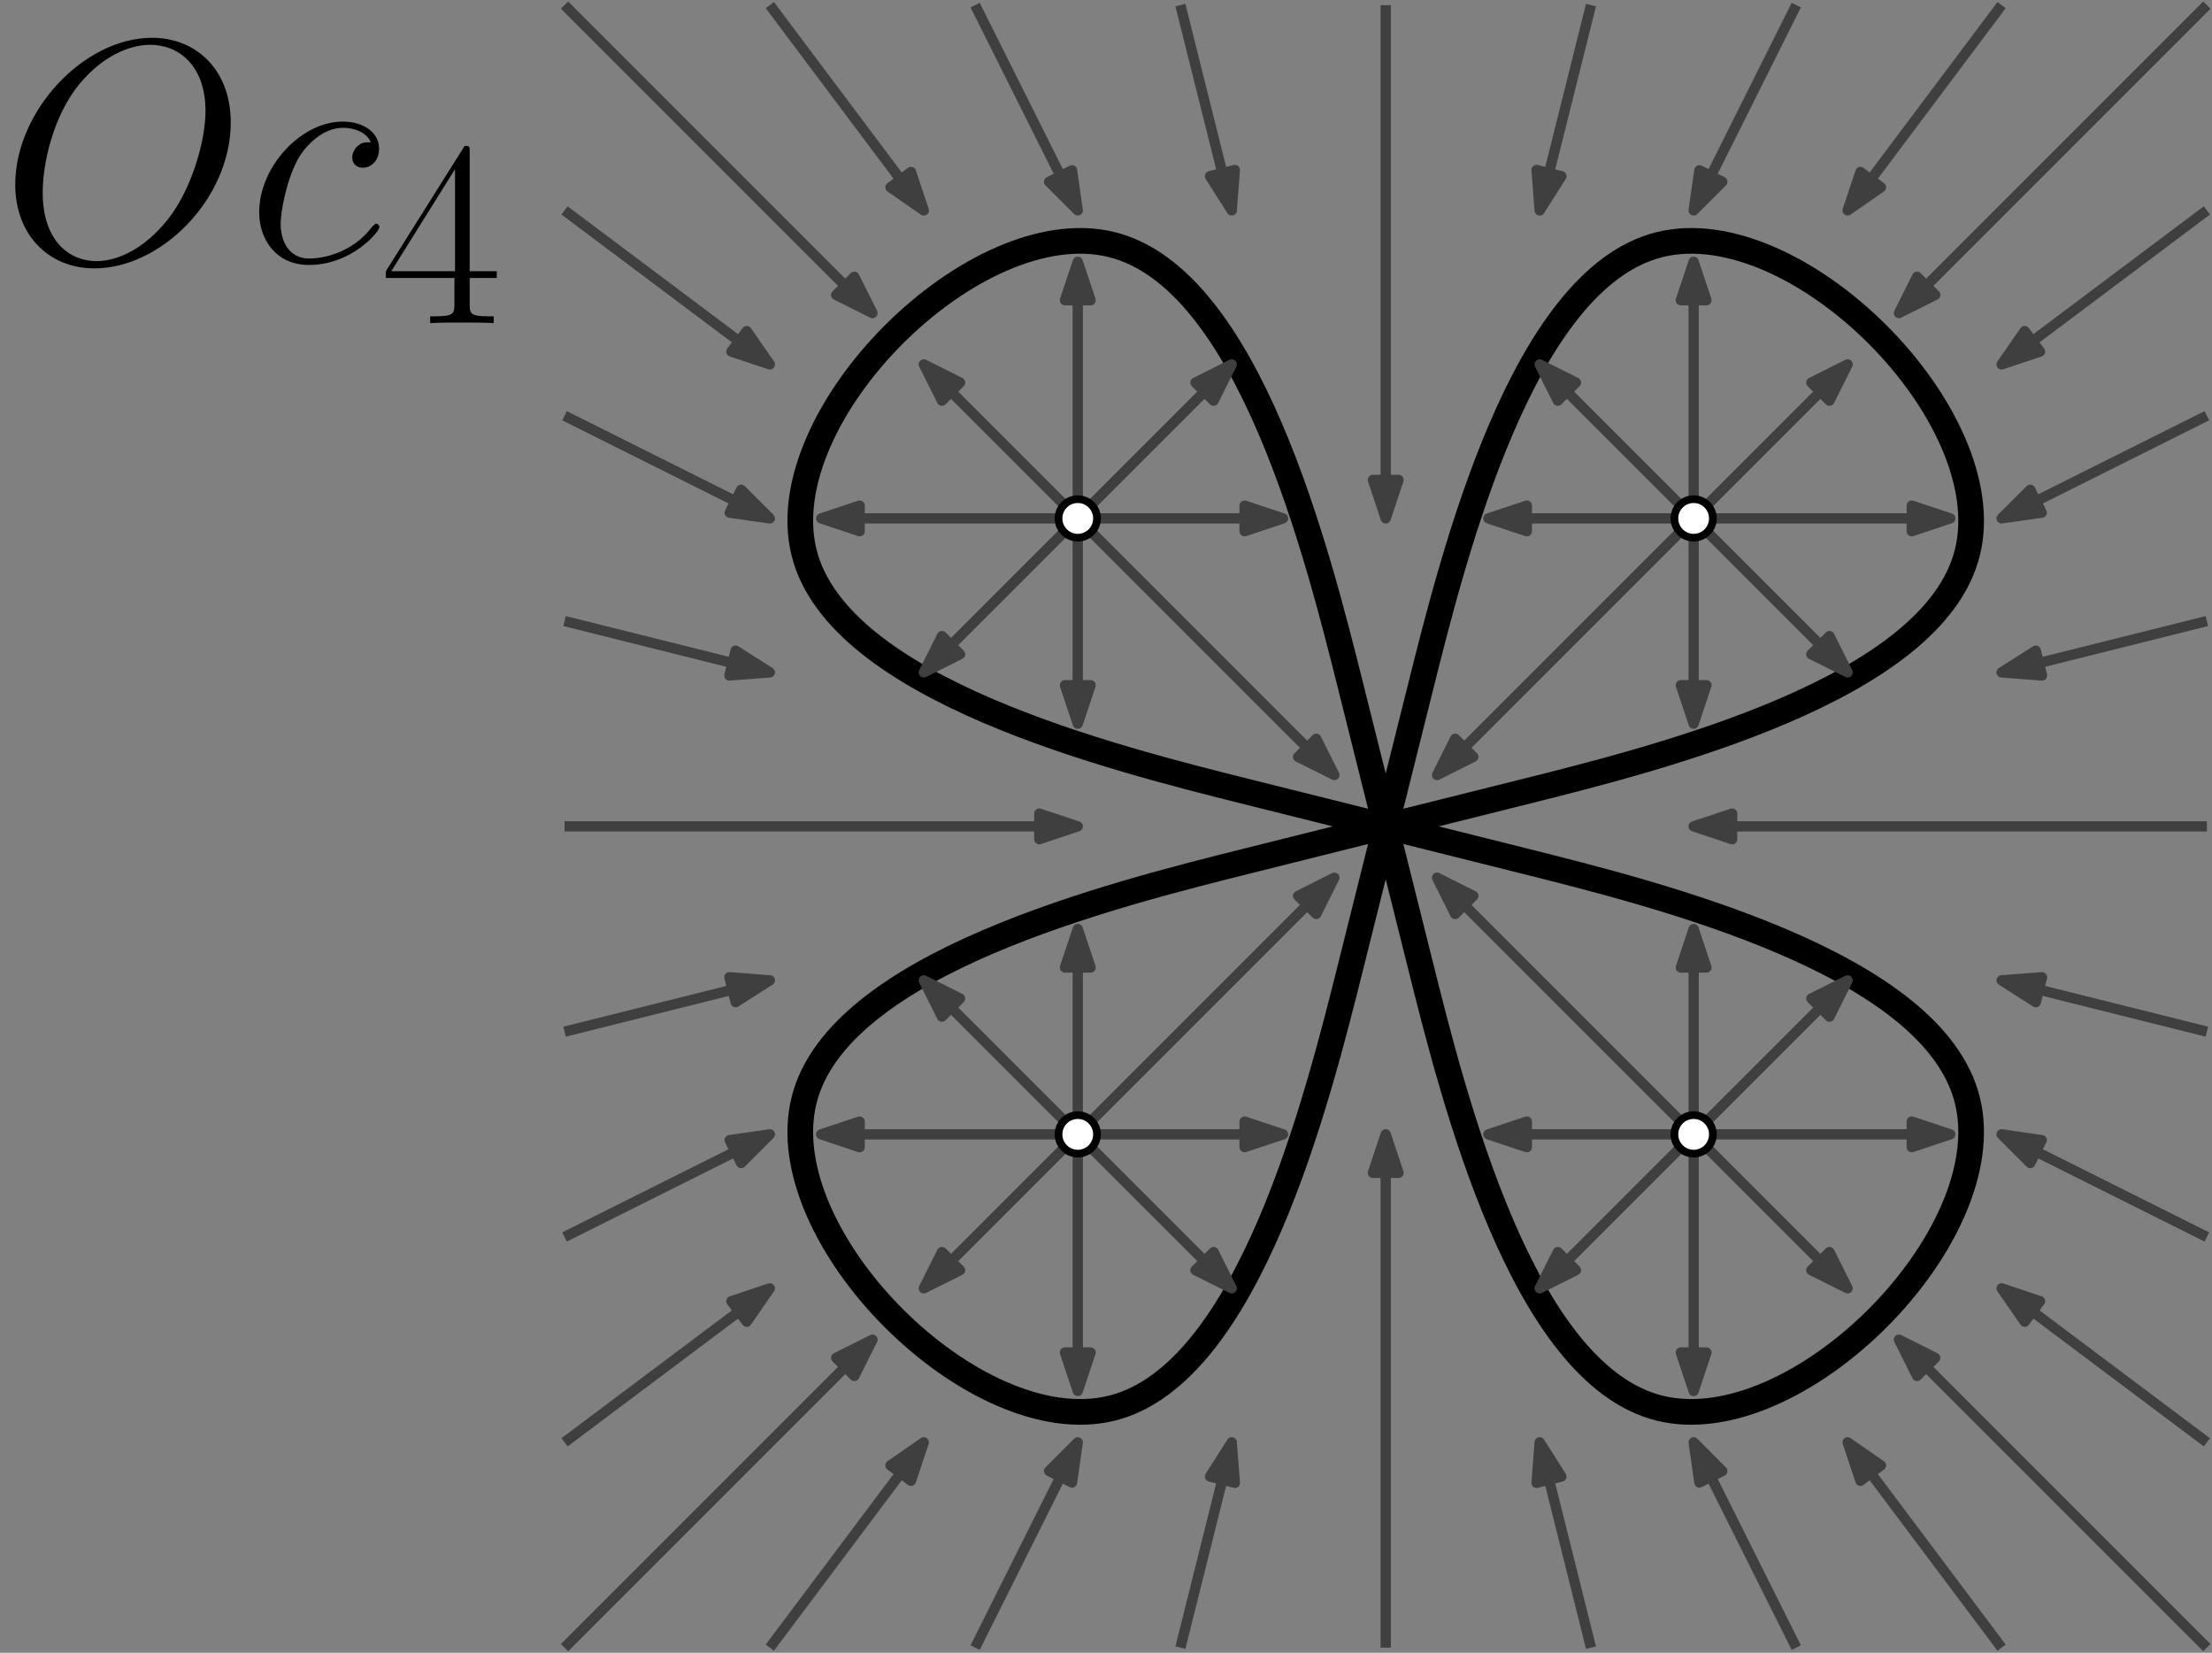 <?xml version="1.0" encoding="UTF-8"?>
<svg xmlns="http://www.w3.org/2000/svg" xmlns:xlink="http://www.w3.org/1999/xlink" width="172.4pt" height="128.8pt" viewBox="0 0 172.4 128.8" version="1.1">
<rect x="0" y="0" width="172.4" height="128.8" fill="#808080" stroke="none"/>
<defs>
<g>
<symbol overflow="visible" id="glyph0-0">
<path style="stroke:none;" d=""/>
</symbol>
<symbol overflow="visible" id="glyph0-1">
<path style="stroke:none;" d="M 17.984 -10.859 C 17.984 -14.938 15.312 -17.453 11.844 -17.453 C 6.547 -17.453 1.188 -11.75 1.188 -6.016 C 1.188 -2.125 3.766 0.516 7.359 0.516 C 12.562 0.516 17.984 -4.906 17.984 -10.859 Z M 7.516 -0.047 C 5.484 -0.047 3.328 -1.531 3.328 -5.406 C 3.328 -7.656 4.141 -11.344 6.172 -13.828 C 7.984 -16.016 10.062 -16.906 11.719 -16.906 C 13.906 -16.906 16.016 -15.312 16.016 -11.75 C 16.016 -9.547 15.062 -6.094 13.406 -3.734 C 11.594 -1.219 9.344 -0.047 7.516 -0.047 Z M 7.516 -0.047 "/>
</symbol>
<symbol overflow="visible" id="glyph0-2">
<path style="stroke:none;" d="M 9.688 -9.312 C 9.219 -9.312 9 -9.312 8.656 -9.016 C 8.5 -8.891 8.234 -8.531 8.234 -8.125 C 8.234 -7.625 8.594 -7.328 9.062 -7.328 C 9.672 -7.328 10.328 -7.828 10.328 -8.828 C 10.328 -10.016 9.188 -10.922 7.484 -10.922 C 4.234 -10.922 0.984 -7.391 0.984 -3.859 C 0.984 -1.703 2.328 0.25 4.859 0.25 C 8.234 0.25 10.359 -2.375 10.359 -2.703 C 10.359 -2.844 10.203 -2.969 10.109 -2.969 C 10.031 -2.969 10.016 -2.953 9.781 -2.719 C 8.203 -0.625 5.844 -0.25 4.906 -0.25 C 3.203 -0.25 2.656 -1.734 2.656 -2.969 C 2.656 -3.844 3.078 -6.25 3.969 -7.938 C 4.609 -9.094 5.953 -10.438 7.516 -10.438 C 7.828 -10.438 9.188 -10.391 9.688 -9.312 Z M 9.688 -9.312 "/>
</symbol>
<symbol overflow="visible" id="glyph1-0">
<path style="stroke:none;" d=""/>
</symbol>
<symbol overflow="visible" id="glyph1-1">
<path style="stroke:none;" d="M 6.938 -13.359 C 6.938 -13.797 6.922 -13.812 6.547 -13.812 L 0.406 -4.047 L 0.406 -3.516 L 5.75 -3.516 L 5.75 -1.484 C 5.75 -0.75 5.703 -0.531 4.25 -0.531 L 3.859 -0.531 L 3.859 0 C 4.531 -0.047 5.641 -0.047 6.344 -0.047 C 7.047 -0.047 8.156 -0.047 8.812 0 L 8.812 -0.531 L 8.422 -0.531 C 6.984 -0.531 6.938 -0.75 6.938 -1.484 L 6.938 -3.516 L 9.047 -3.516 L 9.047 -4.047 L 6.938 -4.047 Z M 5.797 -12 L 5.797 -4.047 L 0.828 -4.047 Z M 5.797 -12 "/>
</symbol>
</g>
<clipPath id="clip1">
  <path d="M 131 64 L 172.398 64 L 172.398 65 L 131 65 Z M 131 64 "/>
</clipPath>
<clipPath id="clip2">
  <path d="M 107 88 L 109 88 L 109 128.801 L 107 128.801 Z M 107 88 "/>
</clipPath>
<clipPath id="clip3">
  <path d="M 147 0 L 172.398 0 L 172.398 25 L 147 25 Z M 147 0 "/>
</clipPath>
<clipPath id="clip4">
  <path d="M 147 104 L 172.398 104 L 172.398 128.801 L 147 128.801 Z M 147 104 "/>
</clipPath>
<clipPath id="clip5">
  <path d="M 43 104 L 69 104 L 69 128.801 L 43 128.801 Z M 43 104 "/>
</clipPath>
<clipPath id="clip6">
  <path d="M 155 32 L 172.398 32 L 172.398 41 L 155 41 Z M 155 32 "/>
</clipPath>
<clipPath id="clip7">
  <path d="M 155 88 L 172.398 88 L 172.398 97 L 155 97 Z M 155 88 "/>
</clipPath>
<clipPath id="clip8">
  <path d="M 131 112 L 141 112 L 141 128.801 L 131 128.801 Z M 131 112 "/>
</clipPath>
<clipPath id="clip9">
  <path d="M 75 112 L 85 112 L 85 128.801 L 75 128.801 Z M 75 112 "/>
</clipPath>
<clipPath id="clip10">
  <path d="M 155 16 L 172.398 16 L 172.398 29 L 155 29 Z M 155 16 "/>
</clipPath>
<clipPath id="clip11">
  <path d="M 155 48 L 172.398 48 L 172.398 53 L 155 53 Z M 155 48 "/>
</clipPath>
<clipPath id="clip12">
  <path d="M 155 76 L 172.398 76 L 172.398 81 L 155 81 Z M 155 76 "/>
</clipPath>
<clipPath id="clip13">
  <path d="M 155 100 L 172.398 100 L 172.398 113 L 155 113 Z M 155 100 "/>
</clipPath>
<clipPath id="clip14">
  <path d="M 143 112 L 157 112 L 157 128.801 L 143 128.801 Z M 143 112 "/>
</clipPath>
<clipPath id="clip15">
  <path d="M 119 112 L 125 112 L 125 128.801 L 119 128.801 Z M 119 112 "/>
</clipPath>
<clipPath id="clip16">
  <path d="M 91 112 L 97 112 L 97 128.801 L 91 128.801 Z M 91 112 "/>
</clipPath>
<clipPath id="clip17">
  <path d="M 59 112 L 73 112 L 73 128.801 L 59 128.801 Z M 59 112 "/>
</clipPath>
</defs>
<g id="surface1">
<path style="fill:none;stroke-width:2;stroke-linecap:butt;stroke-linejoin:round;stroke:rgb(0%,0%,0%);stroke-opacity:1;stroke-miterlimit:10;" d="M 256 448.002 C 256 448.002 256 448.002 258.668 458.666 C 261.332 469.334 266.668 490.666 277.332 493.334 C 288 496.002 304 480.002 301.332 469.334 C 298.668 458.666 277.332 453.334 266.668 450.666 C 256 448.002 256 448.002 256 448.002 " transform="matrix(1,0,0,-1,-148,512.4)"/>
<path style="fill:none;stroke-width:2;stroke-linecap:butt;stroke-linejoin:round;stroke:rgb(0%,0%,0%);stroke-opacity:1;stroke-miterlimit:10;" d="M 256 448.002 C 256 448.002 256 448.002 266.668 445.334 C 277.332 442.666 298.668 437.334 301.332 426.666 C 304 416.002 288 400.002 277.332 402.666 C 266.668 405.334 261.332 426.666 258.668 437.334 C 256 448.002 256 448.002 256 448.002 " transform="matrix(1,0,0,-1,-148,512.4)"/>
<path style="fill:none;stroke-width:2;stroke-linecap:butt;stroke-linejoin:round;stroke:rgb(0%,0%,0%);stroke-opacity:1;stroke-miterlimit:10;" d="M 256 448.002 C 256 448.002 256 448.002 253.332 437.334 C 250.668 426.666 245.332 405.334 234.668 402.666 C 224 400.002 208 416.002 210.668 426.666 C 213.332 437.334 234.668 442.666 245.332 445.334 C 256 448.002 256 448.002 256 448.002 " transform="matrix(1,0,0,-1,-148,512.4)"/>
<path style="fill:none;stroke-width:2;stroke-linecap:butt;stroke-linejoin:round;stroke:rgb(0%,0%,0%);stroke-opacity:1;stroke-miterlimit:10;" d="M 256 448.002 C 256 448.002 256 448.002 245.332 450.666 C 234.668 453.334 213.332 458.666 210.668 469.334 C 208 480.002 224 496.002 234.668 493.334 C 245.332 490.666 250.668 469.334 253.332 458.666 C 256 448.002 256 448.002 256 448.002 " transform="matrix(1,0,0,-1,-148,512.4)"/>
<path style="fill:none;stroke-width:0.8;stroke-linecap:butt;stroke-linejoin:round;stroke:rgb(24.699%,24.699%,24.699%);stroke-opacity:1;stroke-miterlimit:10;" d="M 256 512.002 L 256 472.002 " transform="matrix(1,0,0,-1,-148,512.4)"/>
<path style="fill-rule:evenodd;fill:rgb(24.699%,24.699%,24.699%);fill-opacity:1;stroke-width:0.8;stroke-linecap:butt;stroke-linejoin:round;stroke:rgb(24.699%,24.699%,24.699%);stroke-opacity:1;stroke-miterlimit:10;" d="M 256 472.002 L 257 475.002 L 255 475.002 Z M 256 472.002 " transform="matrix(1,0,0,-1,-148,512.4)"/>
<g clip-path="url(#clip1)" clip-rule="nonzero">
<path style="fill:none;stroke-width:0.8;stroke-linecap:butt;stroke-linejoin:round;stroke:rgb(24.699%,24.699%,24.699%);stroke-opacity:1;stroke-miterlimit:10;" d="M 320 448.002 L 280 448.002 " transform="matrix(1,0,0,-1,-148,512.4)"/>
</g>
<path style="fill-rule:evenodd;fill:rgb(24.699%,24.699%,24.699%);fill-opacity:1;stroke-width:0.8;stroke-linecap:butt;stroke-linejoin:round;stroke:rgb(24.699%,24.699%,24.699%);stroke-opacity:1;stroke-miterlimit:10;" d="M 280 448.002 L 283 447.002 L 283 448.998 Z M 280 448.002 " transform="matrix(1,0,0,-1,-148,512.4)"/>
<g clip-path="url(#clip2)" clip-rule="nonzero">
<path style="fill:none;stroke-width:0.8;stroke-linecap:butt;stroke-linejoin:round;stroke:rgb(24.699%,24.699%,24.699%);stroke-opacity:1;stroke-miterlimit:10;" d="M 256 384.002 L 256 424.002 " transform="matrix(1,0,0,-1,-148,512.4)"/>
</g>
<path style="fill-rule:evenodd;fill:rgb(24.699%,24.699%,24.699%);fill-opacity:1;stroke-width:0.8;stroke-linecap:butt;stroke-linejoin:round;stroke:rgb(24.699%,24.699%,24.699%);stroke-opacity:1;stroke-miterlimit:10;" d="M 256 424.002 L 255 421.002 L 257 421.002 Z M 256 424.002 " transform="matrix(1,0,0,-1,-148,512.4)"/>
<path style="fill:none;stroke-width:0.8;stroke-linecap:butt;stroke-linejoin:round;stroke:rgb(24.699%,24.699%,24.699%);stroke-opacity:1;stroke-miterlimit:10;" d="M 192 448.002 L 232 448.002 " transform="matrix(1,0,0,-1,-148,512.4)"/>
<path style="fill-rule:evenodd;fill:rgb(24.699%,24.699%,24.699%);fill-opacity:1;stroke-width:0.8;stroke-linecap:butt;stroke-linejoin:round;stroke:rgb(24.699%,24.699%,24.699%);stroke-opacity:1;stroke-miterlimit:10;" d="M 232 448.002 L 229 448.998 L 229 447.002 Z M 232 448.002 " transform="matrix(1,0,0,-1,-148,512.4)"/>
<path style="fill:none;stroke-width:0.8;stroke-linecap:butt;stroke-linejoin:round;stroke:rgb(24.699%,24.699%,24.699%);stroke-opacity:1;stroke-miterlimit:10;" d="M 192 512.002 L 216 488.002 " transform="matrix(1,0,0,-1,-148,512.4)"/>
<path style="fill-rule:evenodd;fill:rgb(24.699%,24.699%,24.699%);fill-opacity:1;stroke-width:0.8;stroke-linecap:butt;stroke-linejoin:round;stroke:rgb(24.699%,24.699%,24.699%);stroke-opacity:1;stroke-miterlimit:10;" d="M 216 488.002 L 214.586 490.83 L 213.172 489.416 Z M 216 488.002 " transform="matrix(1,0,0,-1,-148,512.4)"/>
<g clip-path="url(#clip3)" clip-rule="nonzero">
<path style="fill:none;stroke-width:0.8;stroke-linecap:butt;stroke-linejoin:round;stroke:rgb(24.699%,24.699%,24.699%);stroke-opacity:1;stroke-miterlimit:10;" d="M 320 512.002 L 296 488.002 " transform="matrix(1,0,0,-1,-148,512.4)"/>
</g>
<path style="fill-rule:evenodd;fill:rgb(24.699%,24.699%,24.699%);fill-opacity:1;stroke-width:0.8;stroke-linecap:butt;stroke-linejoin:round;stroke:rgb(24.699%,24.699%,24.699%);stroke-opacity:1;stroke-miterlimit:10;" d="M 296 488.002 L 298.828 489.416 L 297.414 490.83 Z M 296 488.002 " transform="matrix(1,0,0,-1,-148,512.4)"/>
<g clip-path="url(#clip4)" clip-rule="nonzero">
<path style="fill:none;stroke-width:0.8;stroke-linecap:butt;stroke-linejoin:round;stroke:rgb(24.699%,24.699%,24.699%);stroke-opacity:1;stroke-miterlimit:10;" d="M 320 384.002 L 296 408.002 " transform="matrix(1,0,0,-1,-148,512.4)"/>
</g>
<path style="fill-rule:evenodd;fill:rgb(24.699%,24.699%,24.699%);fill-opacity:1;stroke-width:0.8;stroke-linecap:butt;stroke-linejoin:round;stroke:rgb(24.699%,24.699%,24.699%);stroke-opacity:1;stroke-miterlimit:10;" d="M 296 408.002 L 297.414 405.173 L 298.828 406.584 Z M 296 408.002 " transform="matrix(1,0,0,-1,-148,512.4)"/>
<g clip-path="url(#clip5)" clip-rule="nonzero">
<path style="fill:none;stroke-width:0.8;stroke-linecap:butt;stroke-linejoin:round;stroke:rgb(24.699%,24.699%,24.699%);stroke-opacity:1;stroke-miterlimit:10;" d="M 192 384.002 L 216 408.002 " transform="matrix(1,0,0,-1,-148,512.4)"/>
</g>
<path style="fill-rule:evenodd;fill:rgb(24.699%,24.699%,24.699%);fill-opacity:1;stroke-width:0.8;stroke-linecap:butt;stroke-linejoin:round;stroke:rgb(24.699%,24.699%,24.699%);stroke-opacity:1;stroke-miterlimit:10;" d="M 216 408.002 L 213.172 406.584 L 214.586 405.173 Z M 216 408.002 " transform="matrix(1,0,0,-1,-148,512.4)"/>
<path style="fill:none;stroke-width:0.8;stroke-linecap:butt;stroke-linejoin:round;stroke:rgb(24.699%,24.699%,24.699%);stroke-opacity:1;stroke-miterlimit:10;" d="M 224 512.002 L 232 496.002 " transform="matrix(1,0,0,-1,-148,512.4)"/>
<path style="fill-rule:evenodd;fill:rgb(24.699%,24.699%,24.699%);fill-opacity:1;stroke-width:0.8;stroke-linecap:butt;stroke-linejoin:round;stroke:rgb(24.699%,24.699%,24.699%);stroke-opacity:1;stroke-miterlimit:10;" d="M 232 496.002 L 231.551 499.13 L 229.766 498.236 Z M 232 496.002 " transform="matrix(1,0,0,-1,-148,512.4)"/>
<path style="fill:none;stroke-width:0.8;stroke-linecap:butt;stroke-linejoin:round;stroke:rgb(24.699%,24.699%,24.699%);stroke-opacity:1;stroke-miterlimit:10;" d="M 288 512.002 L 280 496.002 " transform="matrix(1,0,0,-1,-148,512.4)"/>
<path style="fill-rule:evenodd;fill:rgb(24.699%,24.699%,24.699%);fill-opacity:1;stroke-width:0.8;stroke-linecap:butt;stroke-linejoin:round;stroke:rgb(24.699%,24.699%,24.699%);stroke-opacity:1;stroke-miterlimit:10;" d="M 280 496.002 L 282.234 498.236 L 280.449 499.13 Z M 280 496.002 " transform="matrix(1,0,0,-1,-148,512.4)"/>
<g clip-path="url(#clip6)" clip-rule="nonzero">
<path style="fill:none;stroke-width:0.8;stroke-linecap:butt;stroke-linejoin:round;stroke:rgb(24.699%,24.699%,24.699%);stroke-opacity:1;stroke-miterlimit:10;" d="M 320 480.002 L 304 472.002 " transform="matrix(1,0,0,-1,-148,512.4)"/>
</g>
<path style="fill-rule:evenodd;fill:rgb(24.699%,24.699%,24.699%);fill-opacity:1;stroke-width:0.8;stroke-linecap:butt;stroke-linejoin:round;stroke:rgb(24.699%,24.699%,24.699%);stroke-opacity:1;stroke-miterlimit:10;" d="M 304 472.002 L 307.129 472.447 L 306.238 474.236 Z M 304 472.002 " transform="matrix(1,0,0,-1,-148,512.4)"/>
<g clip-path="url(#clip7)" clip-rule="nonzero">
<path style="fill:none;stroke-width:0.8;stroke-linecap:butt;stroke-linejoin:round;stroke:rgb(24.699%,24.699%,24.699%);stroke-opacity:1;stroke-miterlimit:10;" d="M 320 416.002 L 304 424.002 " transform="matrix(1,0,0,-1,-148,512.4)"/>
</g>
<path style="fill-rule:evenodd;fill:rgb(24.699%,24.699%,24.699%);fill-opacity:1;stroke-width:0.8;stroke-linecap:butt;stroke-linejoin:round;stroke:rgb(24.699%,24.699%,24.699%);stroke-opacity:1;stroke-miterlimit:10;" d="M 304 424.002 L 306.238 421.763 L 307.129 423.552 Z M 304 424.002 " transform="matrix(1,0,0,-1,-148,512.4)"/>
<g clip-path="url(#clip8)" clip-rule="nonzero">
<path style="fill:none;stroke-width:0.8;stroke-linecap:butt;stroke-linejoin:round;stroke:rgb(24.699%,24.699%,24.699%);stroke-opacity:1;stroke-miterlimit:10;" d="M 288 384.002 L 280 400.002 " transform="matrix(1,0,0,-1,-148,512.4)"/>
</g>
<path style="fill-rule:evenodd;fill:rgb(24.699%,24.699%,24.699%);fill-opacity:1;stroke-width:0.8;stroke-linecap:butt;stroke-linejoin:round;stroke:rgb(24.699%,24.699%,24.699%);stroke-opacity:1;stroke-miterlimit:10;" d="M 280 400.002 L 280.449 396.869 L 282.234 397.763 Z M 280 400.002 " transform="matrix(1,0,0,-1,-148,512.4)"/>
<g clip-path="url(#clip9)" clip-rule="nonzero">
<path style="fill:none;stroke-width:0.8;stroke-linecap:butt;stroke-linejoin:round;stroke:rgb(24.699%,24.699%,24.699%);stroke-opacity:1;stroke-miterlimit:10;" d="M 224 384.002 L 232 400.002 " transform="matrix(1,0,0,-1,-148,512.4)"/>
</g>
<path style="fill-rule:evenodd;fill:rgb(24.699%,24.699%,24.699%);fill-opacity:1;stroke-width:0.8;stroke-linecap:butt;stroke-linejoin:round;stroke:rgb(24.699%,24.699%,24.699%);stroke-opacity:1;stroke-miterlimit:10;" d="M 232 400.002 L 229.766 397.763 L 231.551 396.869 Z M 232 400.002 " transform="matrix(1,0,0,-1,-148,512.4)"/>
<path style="fill:none;stroke-width:0.8;stroke-linecap:butt;stroke-linejoin:round;stroke:rgb(24.699%,24.699%,24.699%);stroke-opacity:1;stroke-miterlimit:10;" d="M 192 416.002 L 208 424.002 " transform="matrix(1,0,0,-1,-148,512.4)"/>
<path style="fill-rule:evenodd;fill:rgb(24.699%,24.699%,24.699%);fill-opacity:1;stroke-width:0.8;stroke-linecap:butt;stroke-linejoin:round;stroke:rgb(24.699%,24.699%,24.699%);stroke-opacity:1;stroke-miterlimit:10;" d="M 208 424.002 L 204.871 423.552 L 205.762 421.763 Z M 208 424.002 " transform="matrix(1,0,0,-1,-148,512.4)"/>
<path style="fill:none;stroke-width:0.8;stroke-linecap:butt;stroke-linejoin:round;stroke:rgb(24.699%,24.699%,24.699%);stroke-opacity:1;stroke-miterlimit:10;" d="M 192 480.002 L 208 472.002 " transform="matrix(1,0,0,-1,-148,512.4)"/>
<path style="fill-rule:evenodd;fill:rgb(24.699%,24.699%,24.699%);fill-opacity:1;stroke-width:0.8;stroke-linecap:butt;stroke-linejoin:round;stroke:rgb(24.699%,24.699%,24.699%);stroke-opacity:1;stroke-miterlimit:10;" d="M 208 472.002 L 205.762 474.236 L 204.871 472.447 Z M 208 472.002 " transform="matrix(1,0,0,-1,-148,512.4)"/>
<path style="fill:none;stroke-width:0.8;stroke-linecap:butt;stroke-linejoin:round;stroke:rgb(24.699%,24.699%,24.699%);stroke-opacity:1;stroke-miterlimit:10;" d="M 192 464.002 L 208 460.002 " transform="matrix(1,0,0,-1,-148,512.4)"/>
<path style="fill-rule:evenodd;fill:rgb(24.699%,24.699%,24.699%);fill-opacity:1;stroke-width:0.8;stroke-linecap:butt;stroke-linejoin:round;stroke:rgb(24.699%,24.699%,24.699%);stroke-opacity:1;stroke-miterlimit:10;" d="M 208 460.002 L 205.332 461.697 L 204.848 459.759 Z M 208 460.002 " transform="matrix(1,0,0,-1,-148,512.4)"/>
<path style="fill:none;stroke-width:0.8;stroke-linecap:butt;stroke-linejoin:round;stroke:rgb(24.699%,24.699%,24.699%);stroke-opacity:1;stroke-miterlimit:10;" d="M 192 496.002 L 208 484.002 " transform="matrix(1,0,0,-1,-148,512.4)"/>
<path style="fill-rule:evenodd;fill:rgb(24.699%,24.699%,24.699%);fill-opacity:1;stroke-width:0.8;stroke-linecap:butt;stroke-linejoin:round;stroke:rgb(24.699%,24.699%,24.699%);stroke-opacity:1;stroke-miterlimit:10;" d="M 208 484.002 L 206.199 486.599 L 205 485.002 Z M 208 484.002 " transform="matrix(1,0,0,-1,-148,512.4)"/>
<path style="fill:none;stroke-width:0.8;stroke-linecap:butt;stroke-linejoin:round;stroke:rgb(24.699%,24.699%,24.699%);stroke-opacity:1;stroke-miterlimit:10;" d="M 208 512.002 L 220 496.002 " transform="matrix(1,0,0,-1,-148,512.4)"/>
<path style="fill-rule:evenodd;fill:rgb(24.699%,24.699%,24.699%);fill-opacity:1;stroke-width:0.8;stroke-linecap:butt;stroke-linejoin:round;stroke:rgb(24.699%,24.699%,24.699%);stroke-opacity:1;stroke-miterlimit:10;" d="M 220 496.002 L 219 498.998 L 217.402 497.802 Z M 220 496.002 " transform="matrix(1,0,0,-1,-148,512.4)"/>
<path style="fill:none;stroke-width:0.8;stroke-linecap:butt;stroke-linejoin:round;stroke:rgb(24.699%,24.699%,24.699%);stroke-opacity:1;stroke-miterlimit:10;" d="M 240 512.002 L 244 496.002 " transform="matrix(1,0,0,-1,-148,512.4)"/>
<path style="fill-rule:evenodd;fill:rgb(24.699%,24.699%,24.699%);fill-opacity:1;stroke-width:0.8;stroke-linecap:butt;stroke-linejoin:round;stroke:rgb(24.699%,24.699%,24.699%);stroke-opacity:1;stroke-miterlimit:10;" d="M 244 496.002 L 244.242 499.154 L 242.305 498.67 Z M 244 496.002 " transform="matrix(1,0,0,-1,-148,512.4)"/>
<path style="fill:none;stroke-width:0.8;stroke-linecap:butt;stroke-linejoin:round;stroke:rgb(24.699%,24.699%,24.699%);stroke-opacity:1;stroke-miterlimit:10;" d="M 272 512.002 L 268 496.002 " transform="matrix(1,0,0,-1,-148,512.4)"/>
<path style="fill-rule:evenodd;fill:rgb(24.699%,24.699%,24.699%);fill-opacity:1;stroke-width:0.8;stroke-linecap:butt;stroke-linejoin:round;stroke:rgb(24.699%,24.699%,24.699%);stroke-opacity:1;stroke-miterlimit:10;" d="M 268 496.002 L 269.695 498.67 L 267.758 499.154 Z M 268 496.002 " transform="matrix(1,0,0,-1,-148,512.4)"/>
<path style="fill:none;stroke-width:0.8;stroke-linecap:butt;stroke-linejoin:round;stroke:rgb(24.699%,24.699%,24.699%);stroke-opacity:1;stroke-miterlimit:10;" d="M 304 512.002 L 292 496.002 " transform="matrix(1,0,0,-1,-148,512.4)"/>
<path style="fill-rule:evenodd;fill:rgb(24.699%,24.699%,24.699%);fill-opacity:1;stroke-width:0.8;stroke-linecap:butt;stroke-linejoin:round;stroke:rgb(24.699%,24.699%,24.699%);stroke-opacity:1;stroke-miterlimit:10;" d="M 292 496.002 L 294.598 497.802 L 293 498.998 Z M 292 496.002 " transform="matrix(1,0,0,-1,-148,512.4)"/>
<g clip-path="url(#clip10)" clip-rule="nonzero">
<path style="fill:none;stroke-width:0.8;stroke-linecap:butt;stroke-linejoin:round;stroke:rgb(24.699%,24.699%,24.699%);stroke-opacity:1;stroke-miterlimit:10;" d="M 320 496.002 L 304 484.002 " transform="matrix(1,0,0,-1,-148,512.4)"/>
</g>
<path style="fill-rule:evenodd;fill:rgb(24.699%,24.699%,24.699%);fill-opacity:1;stroke-width:0.8;stroke-linecap:butt;stroke-linejoin:round;stroke:rgb(24.699%,24.699%,24.699%);stroke-opacity:1;stroke-miterlimit:10;" d="M 304 484.002 L 307 485.002 L 305.801 486.599 Z M 304 484.002 " transform="matrix(1,0,0,-1,-148,512.4)"/>
<g clip-path="url(#clip11)" clip-rule="nonzero">
<path style="fill:none;stroke-width:0.8;stroke-linecap:butt;stroke-linejoin:round;stroke:rgb(24.699%,24.699%,24.699%);stroke-opacity:1;stroke-miterlimit:10;" d="M 320 464.002 L 304 460.002 " transform="matrix(1,0,0,-1,-148,512.4)"/>
</g>
<path style="fill-rule:evenodd;fill:rgb(24.699%,24.699%,24.699%);fill-opacity:1;stroke-width:0.8;stroke-linecap:butt;stroke-linejoin:round;stroke:rgb(24.699%,24.699%,24.699%);stroke-opacity:1;stroke-miterlimit:10;" d="M 304 460.002 L 307.152 459.759 L 306.668 461.697 Z M 304 460.002 " transform="matrix(1,0,0,-1,-148,512.4)"/>
<g clip-path="url(#clip12)" clip-rule="nonzero">
<path style="fill:none;stroke-width:0.8;stroke-linecap:butt;stroke-linejoin:round;stroke:rgb(24.699%,24.699%,24.699%);stroke-opacity:1;stroke-miterlimit:10;" d="M 320 432.002 L 304 436.002 " transform="matrix(1,0,0,-1,-148,512.4)"/>
</g>
<path style="fill-rule:evenodd;fill:rgb(24.699%,24.699%,24.699%);fill-opacity:1;stroke-width:0.8;stroke-linecap:butt;stroke-linejoin:round;stroke:rgb(24.699%,24.699%,24.699%);stroke-opacity:1;stroke-miterlimit:10;" d="M 304 436.002 L 306.668 434.302 L 307.152 436.244 Z M 304 436.002 " transform="matrix(1,0,0,-1,-148,512.4)"/>
<g clip-path="url(#clip13)" clip-rule="nonzero">
<path style="fill:none;stroke-width:0.8;stroke-linecap:butt;stroke-linejoin:round;stroke:rgb(24.699%,24.699%,24.699%);stroke-opacity:1;stroke-miterlimit:10;" d="M 320 400.002 L 304 412.002 " transform="matrix(1,0,0,-1,-148,512.4)"/>
</g>
<path style="fill-rule:evenodd;fill:rgb(24.699%,24.699%,24.699%);fill-opacity:1;stroke-width:0.8;stroke-linecap:butt;stroke-linejoin:round;stroke:rgb(24.699%,24.699%,24.699%);stroke-opacity:1;stroke-miterlimit:10;" d="M 304 412.002 L 305.801 409.4 L 307 410.998 Z M 304 412.002 " transform="matrix(1,0,0,-1,-148,512.4)"/>
<g clip-path="url(#clip14)" clip-rule="nonzero">
<path style="fill:none;stroke-width:0.8;stroke-linecap:butt;stroke-linejoin:round;stroke:rgb(24.699%,24.699%,24.699%);stroke-opacity:1;stroke-miterlimit:10;" d="M 304 384.002 L 292 400.002 " transform="matrix(1,0,0,-1,-148,512.4)"/>
</g>
<path style="fill-rule:evenodd;fill:rgb(24.699%,24.699%,24.699%);fill-opacity:1;stroke-width:0.8;stroke-linecap:butt;stroke-linejoin:round;stroke:rgb(24.699%,24.699%,24.699%);stroke-opacity:1;stroke-miterlimit:10;" d="M 292 400.002 L 293 397.002 L 294.598 398.201 Z M 292 400.002 " transform="matrix(1,0,0,-1,-148,512.4)"/>
<g clip-path="url(#clip15)" clip-rule="nonzero">
<path style="fill:none;stroke-width:0.8;stroke-linecap:butt;stroke-linejoin:round;stroke:rgb(24.699%,24.699%,24.699%);stroke-opacity:1;stroke-miterlimit:10;" d="M 272 384.002 L 268 400.002 " transform="matrix(1,0,0,-1,-148,512.4)"/>
</g>
<path style="fill-rule:evenodd;fill:rgb(24.699%,24.699%,24.699%);fill-opacity:1;stroke-width:0.8;stroke-linecap:butt;stroke-linejoin:round;stroke:rgb(24.699%,24.699%,24.699%);stroke-opacity:1;stroke-miterlimit:10;" d="M 268 400.002 L 267.758 396.845 L 269.695 397.334 Z M 268 400.002 " transform="matrix(1,0,0,-1,-148,512.4)"/>
<g clip-path="url(#clip16)" clip-rule="nonzero">
<path style="fill:none;stroke-width:0.8;stroke-linecap:butt;stroke-linejoin:round;stroke:rgb(24.699%,24.699%,24.699%);stroke-opacity:1;stroke-miterlimit:10;" d="M 240 384.002 L 244 400.002 " transform="matrix(1,0,0,-1,-148,512.4)"/>
</g>
<path style="fill-rule:evenodd;fill:rgb(24.699%,24.699%,24.699%);fill-opacity:1;stroke-width:0.8;stroke-linecap:butt;stroke-linejoin:round;stroke:rgb(24.699%,24.699%,24.699%);stroke-opacity:1;stroke-miterlimit:10;" d="M 244 400.002 L 242.305 397.334 L 244.242 396.845 Z M 244 400.002 " transform="matrix(1,0,0,-1,-148,512.4)"/>
<g clip-path="url(#clip17)" clip-rule="nonzero">
<path style="fill:none;stroke-width:0.8;stroke-linecap:butt;stroke-linejoin:round;stroke:rgb(24.699%,24.699%,24.699%);stroke-opacity:1;stroke-miterlimit:10;" d="M 208 384.002 L 220 400.002 " transform="matrix(1,0,0,-1,-148,512.4)"/>
</g>
<path style="fill-rule:evenodd;fill:rgb(24.699%,24.699%,24.699%);fill-opacity:1;stroke-width:0.8;stroke-linecap:butt;stroke-linejoin:round;stroke:rgb(24.699%,24.699%,24.699%);stroke-opacity:1;stroke-miterlimit:10;" d="M 220 400.002 L 217.402 398.201 L 219 397.002 Z M 220 400.002 " transform="matrix(1,0,0,-1,-148,512.4)"/>
<path style="fill:none;stroke-width:0.8;stroke-linecap:butt;stroke-linejoin:round;stroke:rgb(24.699%,24.699%,24.699%);stroke-opacity:1;stroke-miterlimit:10;" d="M 192 400.002 L 208 412.002 " transform="matrix(1,0,0,-1,-148,512.4)"/>
<path style="fill-rule:evenodd;fill:rgb(24.699%,24.699%,24.699%);fill-opacity:1;stroke-width:0.8;stroke-linecap:butt;stroke-linejoin:round;stroke:rgb(24.699%,24.699%,24.699%);stroke-opacity:1;stroke-miterlimit:10;" d="M 208 412.002 L 205 410.998 L 206.199 409.4 Z M 208 412.002 " transform="matrix(1,0,0,-1,-148,512.4)"/>
<path style="fill:none;stroke-width:0.8;stroke-linecap:butt;stroke-linejoin:round;stroke:rgb(24.699%,24.699%,24.699%);stroke-opacity:1;stroke-miterlimit:10;" d="M 192 432.002 L 208 436.002 " transform="matrix(1,0,0,-1,-148,512.4)"/>
<path style="fill-rule:evenodd;fill:rgb(24.699%,24.699%,24.699%);fill-opacity:1;stroke-width:0.8;stroke-linecap:butt;stroke-linejoin:round;stroke:rgb(24.699%,24.699%,24.699%);stroke-opacity:1;stroke-miterlimit:10;" d="M 208 436.002 L 204.848 436.244 L 205.332 434.302 Z M 208 436.002 " transform="matrix(1,0,0,-1,-148,512.4)"/>
<path style="fill:none;stroke-width:0.8;stroke-linecap:butt;stroke-linejoin:round;stroke:rgb(24.699%,24.699%,24.699%);stroke-opacity:1;stroke-miterlimit:10;" d="M 280 472.002 L 292 484.002 " transform="matrix(1,0,0,-1,-148,512.4)"/>
<path style="fill-rule:evenodd;fill:rgb(24.699%,24.699%,24.699%);fill-opacity:1;stroke-width:0.8;stroke-linecap:butt;stroke-linejoin:round;stroke:rgb(24.699%,24.699%,24.699%);stroke-opacity:1;stroke-miterlimit:10;" d="M 292 484.002 L 289.172 482.584 L 290.586 481.173 Z M 292 484.002 " transform="matrix(1,0,0,-1,-148,512.4)"/>
<path style="fill:none;stroke-width:0.8;stroke-linecap:butt;stroke-linejoin:round;stroke:rgb(24.699%,24.699%,24.699%);stroke-opacity:1;stroke-miterlimit:10;" d="M 232 472.002 L 220 484.002 " transform="matrix(1,0,0,-1,-148,512.4)"/>
<path style="fill-rule:evenodd;fill:rgb(24.699%,24.699%,24.699%);fill-opacity:1;stroke-width:0.8;stroke-linecap:butt;stroke-linejoin:round;stroke:rgb(24.699%,24.699%,24.699%);stroke-opacity:1;stroke-miterlimit:10;" d="M 220 484.002 L 221.414 481.173 L 222.828 482.584 Z M 220 484.002 " transform="matrix(1,0,0,-1,-148,512.4)"/>
<path style="fill:none;stroke-width:0.8;stroke-linecap:butt;stroke-linejoin:round;stroke:rgb(24.699%,24.699%,24.699%);stroke-opacity:1;stroke-miterlimit:10;" d="M 232 424.002 L 220 412.002 " transform="matrix(1,0,0,-1,-148,512.4)"/>
<path style="fill-rule:evenodd;fill:rgb(24.699%,24.699%,24.699%);fill-opacity:1;stroke-width:0.8;stroke-linecap:butt;stroke-linejoin:round;stroke:rgb(24.699%,24.699%,24.699%);stroke-opacity:1;stroke-miterlimit:10;" d="M 220 412.002 L 222.828 413.416 L 221.414 414.83 Z M 220 412.002 " transform="matrix(1,0,0,-1,-148,512.4)"/>
<path style="fill:none;stroke-width:0.8;stroke-linecap:butt;stroke-linejoin:round;stroke:rgb(24.699%,24.699%,24.699%);stroke-opacity:1;stroke-miterlimit:10;" d="M 280 424.002 L 292 412.002 " transform="matrix(1,0,0,-1,-148,512.4)"/>
<path style="fill-rule:evenodd;fill:rgb(24.699%,24.699%,24.699%);fill-opacity:1;stroke-width:0.8;stroke-linecap:butt;stroke-linejoin:round;stroke:rgb(24.699%,24.699%,24.699%);stroke-opacity:1;stroke-miterlimit:10;" d="M 292 412.002 L 290.586 414.83 L 289.172 413.416 Z M 292 412.002 " transform="matrix(1,0,0,-1,-148,512.4)"/>
<path style="fill:none;stroke-width:0.8;stroke-linecap:butt;stroke-linejoin:round;stroke:rgb(24.699%,24.699%,24.699%);stroke-opacity:1;stroke-miterlimit:10;" d="M 280 472.002 L 260 452.002 " transform="matrix(1,0,0,-1,-148,512.4)"/>
<path style="fill-rule:evenodd;fill:rgb(24.699%,24.699%,24.699%);fill-opacity:1;stroke-width:0.8;stroke-linecap:butt;stroke-linejoin:round;stroke:rgb(24.699%,24.699%,24.699%);stroke-opacity:1;stroke-miterlimit:10;" d="M 260 452.002 L 262.828 453.416 L 261.414 454.83 Z M 260 452.002 " transform="matrix(1,0,0,-1,-148,512.4)"/>
<path style="fill:none;stroke-width:0.8;stroke-linecap:butt;stroke-linejoin:round;stroke:rgb(24.699%,24.699%,24.699%);stroke-opacity:1;stroke-miterlimit:10;" d="M 232 472.002 L 252 452.002 " transform="matrix(1,0,0,-1,-148,512.4)"/>
<path style="fill-rule:evenodd;fill:rgb(24.699%,24.699%,24.699%);fill-opacity:1;stroke-width:0.8;stroke-linecap:butt;stroke-linejoin:round;stroke:rgb(24.699%,24.699%,24.699%);stroke-opacity:1;stroke-miterlimit:10;" d="M 252 452.002 L 250.586 454.83 L 249.172 453.416 Z M 252 452.002 " transform="matrix(1,0,0,-1,-148,512.4)"/>
<path style="fill:none;stroke-width:0.8;stroke-linecap:butt;stroke-linejoin:round;stroke:rgb(24.699%,24.699%,24.699%);stroke-opacity:1;stroke-miterlimit:10;" d="M 232 424.002 L 252 444.002 " transform="matrix(1,0,0,-1,-148,512.4)"/>
<path style="fill-rule:evenodd;fill:rgb(24.699%,24.699%,24.699%);fill-opacity:1;stroke-width:0.8;stroke-linecap:butt;stroke-linejoin:round;stroke:rgb(24.699%,24.699%,24.699%);stroke-opacity:1;stroke-miterlimit:10;" d="M 252 444.002 L 249.172 442.584 L 250.586 441.173 Z M 252 444.002 " transform="matrix(1,0,0,-1,-148,512.4)"/>
<path style="fill:none;stroke-width:0.8;stroke-linecap:butt;stroke-linejoin:round;stroke:rgb(24.699%,24.699%,24.699%);stroke-opacity:1;stroke-miterlimit:10;" d="M 280 424.002 L 260 444.002 " transform="matrix(1,0,0,-1,-148,512.4)"/>
<path style="fill-rule:evenodd;fill:rgb(24.699%,24.699%,24.699%);fill-opacity:1;stroke-width:0.8;stroke-linecap:butt;stroke-linejoin:round;stroke:rgb(24.699%,24.699%,24.699%);stroke-opacity:1;stroke-miterlimit:10;" d="M 260 444.002 L 261.414 441.173 L 262.828 442.584 Z M 260 444.002 " transform="matrix(1,0,0,-1,-148,512.4)"/>
<path style="fill:none;stroke-width:0.8;stroke-linecap:butt;stroke-linejoin:round;stroke:rgb(24.699%,24.699%,24.699%);stroke-opacity:1;stroke-miterlimit:10;" d="M 232 472.002 L 232 492.002 " transform="matrix(1,0,0,-1,-148,512.4)"/>
<path style="fill-rule:evenodd;fill:rgb(24.699%,24.699%,24.699%);fill-opacity:1;stroke-width:0.8;stroke-linecap:butt;stroke-linejoin:round;stroke:rgb(24.699%,24.699%,24.699%);stroke-opacity:1;stroke-miterlimit:10;" d="M 232 492.002 L 231 489.002 L 233 489.002 Z M 232 492.002 " transform="matrix(1,0,0,-1,-148,512.4)"/>
<path style="fill:none;stroke-width:0.8;stroke-linecap:butt;stroke-linejoin:round;stroke:rgb(24.699%,24.699%,24.699%);stroke-opacity:1;stroke-miterlimit:10;" d="M 232 472.002 L 212 472.002 " transform="matrix(1,0,0,-1,-148,512.4)"/>
<path style="fill-rule:evenodd;fill:rgb(24.699%,24.699%,24.699%);fill-opacity:1;stroke-width:0.8;stroke-linecap:butt;stroke-linejoin:round;stroke:rgb(24.699%,24.699%,24.699%);stroke-opacity:1;stroke-miterlimit:10;" d="M 212 472.002 L 215 471.002 L 215 472.998 Z M 212 472.002 " transform="matrix(1,0,0,-1,-148,512.4)"/>
<path style="fill:none;stroke-width:0.8;stroke-linecap:butt;stroke-linejoin:round;stroke:rgb(24.699%,24.699%,24.699%);stroke-opacity:1;stroke-miterlimit:10;" d="M 280 472.002 L 280 492.002 " transform="matrix(1,0,0,-1,-148,512.4)"/>
<path style="fill-rule:evenodd;fill:rgb(24.699%,24.699%,24.699%);fill-opacity:1;stroke-width:0.8;stroke-linecap:butt;stroke-linejoin:round;stroke:rgb(24.699%,24.699%,24.699%);stroke-opacity:1;stroke-miterlimit:10;" d="M 280 492.002 L 279 489.002 L 281 489.002 Z M 280 492.002 " transform="matrix(1,0,0,-1,-148,512.4)"/>
<path style="fill:none;stroke-width:0.8;stroke-linecap:butt;stroke-linejoin:round;stroke:rgb(24.699%,24.699%,24.699%);stroke-opacity:1;stroke-miterlimit:10;" d="M 280 472.002 L 300 472.002 " transform="matrix(1,0,0,-1,-148,512.4)"/>
<path style="fill-rule:evenodd;fill:rgb(24.699%,24.699%,24.699%);fill-opacity:1;stroke-width:0.8;stroke-linecap:butt;stroke-linejoin:round;stroke:rgb(24.699%,24.699%,24.699%);stroke-opacity:1;stroke-miterlimit:10;" d="M 300 472.002 L 297 472.998 L 297 471.002 Z M 300 472.002 " transform="matrix(1,0,0,-1,-148,512.4)"/>
<path style="fill:none;stroke-width:0.8;stroke-linecap:butt;stroke-linejoin:round;stroke:rgb(24.699%,24.699%,24.699%);stroke-opacity:1;stroke-miterlimit:10;" d="M 280 424.002 L 280 404.002 " transform="matrix(1,0,0,-1,-148,512.4)"/>
<path style="fill-rule:evenodd;fill:rgb(24.699%,24.699%,24.699%);fill-opacity:1;stroke-width:0.8;stroke-linecap:butt;stroke-linejoin:round;stroke:rgb(24.699%,24.699%,24.699%);stroke-opacity:1;stroke-miterlimit:10;" d="M 280 404.002 L 281 407.002 L 279 407.002 Z M 280 404.002 " transform="matrix(1,0,0,-1,-148,512.4)"/>
<path style="fill:none;stroke-width:0.8;stroke-linecap:butt;stroke-linejoin:round;stroke:rgb(24.699%,24.699%,24.699%);stroke-opacity:1;stroke-miterlimit:10;" d="M 280 424.002 L 300 424.002 " transform="matrix(1,0,0,-1,-148,512.4)"/>
<path style="fill-rule:evenodd;fill:rgb(24.699%,24.699%,24.699%);fill-opacity:1;stroke-width:0.8;stroke-linecap:butt;stroke-linejoin:round;stroke:rgb(24.699%,24.699%,24.699%);stroke-opacity:1;stroke-miterlimit:10;" d="M 300 424.002 L 297 424.998 L 297 423.002 Z M 300 424.002 " transform="matrix(1,0,0,-1,-148,512.4)"/>
<path style="fill:none;stroke-width:0.8;stroke-linecap:butt;stroke-linejoin:round;stroke:rgb(24.699%,24.699%,24.699%);stroke-opacity:1;stroke-miterlimit:10;" d="M 232 424.002 L 232 404.002 " transform="matrix(1,0,0,-1,-148,512.4)"/>
<path style="fill-rule:evenodd;fill:rgb(24.699%,24.699%,24.699%);fill-opacity:1;stroke-width:0.8;stroke-linecap:butt;stroke-linejoin:round;stroke:rgb(24.699%,24.699%,24.699%);stroke-opacity:1;stroke-miterlimit:10;" d="M 232 404.002 L 233 407.002 L 231 407.002 Z M 232 404.002 " transform="matrix(1,0,0,-1,-148,512.4)"/>
<path style="fill:none;stroke-width:0.8;stroke-linecap:butt;stroke-linejoin:round;stroke:rgb(24.699%,24.699%,24.699%);stroke-opacity:1;stroke-miterlimit:10;" d="M 232 424.002 L 212 424.002 " transform="matrix(1,0,0,-1,-148,512.4)"/>
<path style="fill-rule:evenodd;fill:rgb(24.699%,24.699%,24.699%);fill-opacity:1;stroke-width:0.8;stroke-linecap:butt;stroke-linejoin:round;stroke:rgb(24.699%,24.699%,24.699%);stroke-opacity:1;stroke-miterlimit:10;" d="M 212 424.002 L 215 423.002 L 215 424.998 Z M 212 424.002 " transform="matrix(1,0,0,-1,-148,512.4)"/>
<path style="fill:none;stroke-width:0.8;stroke-linecap:butt;stroke-linejoin:round;stroke:rgb(24.699%,24.699%,24.699%);stroke-opacity:1;stroke-miterlimit:10;" d="M 232 472.002 L 248 472.002 " transform="matrix(1,0,0,-1,-148,512.4)"/>
<path style="fill-rule:evenodd;fill:rgb(24.699%,24.699%,24.699%);fill-opacity:1;stroke-width:0.8;stroke-linecap:butt;stroke-linejoin:round;stroke:rgb(24.699%,24.699%,24.699%);stroke-opacity:1;stroke-miterlimit:10;" d="M 248 472.002 L 245 472.998 L 245 471.002 Z M 248 472.002 " transform="matrix(1,0,0,-1,-148,512.4)"/>
<path style="fill:none;stroke-width:0.8;stroke-linecap:butt;stroke-linejoin:round;stroke:rgb(24.699%,24.699%,24.699%);stroke-opacity:1;stroke-miterlimit:10;" d="M 232 472.002 L 232 456.002 " transform="matrix(1,0,0,-1,-148,512.4)"/>
<path style="fill-rule:evenodd;fill:rgb(24.699%,24.699%,24.699%);fill-opacity:1;stroke-width:0.8;stroke-linecap:butt;stroke-linejoin:round;stroke:rgb(24.699%,24.699%,24.699%);stroke-opacity:1;stroke-miterlimit:10;" d="M 232 456.002 L 233 459.002 L 231 459.002 Z M 232 456.002 " transform="matrix(1,0,0,-1,-148,512.4)"/>
<path style="fill:none;stroke-width:0.8;stroke-linecap:butt;stroke-linejoin:round;stroke:rgb(24.699%,24.699%,24.699%);stroke-opacity:1;stroke-miterlimit:10;" d="M 280 472.002 L 264 472.002 " transform="matrix(1,0,0,-1,-148,512.4)"/>
<path style="fill-rule:evenodd;fill:rgb(24.699%,24.699%,24.699%);fill-opacity:1;stroke-width:0.8;stroke-linecap:butt;stroke-linejoin:round;stroke:rgb(24.699%,24.699%,24.699%);stroke-opacity:1;stroke-miterlimit:10;" d="M 264 472.002 L 267 471.002 L 267 472.998 Z M 264 472.002 " transform="matrix(1,0,0,-1,-148,512.4)"/>
<path style="fill:none;stroke-width:0.8;stroke-linecap:butt;stroke-linejoin:round;stroke:rgb(24.699%,24.699%,24.699%);stroke-opacity:1;stroke-miterlimit:10;" d="M 280 472.002 L 280 456.002 " transform="matrix(1,0,0,-1,-148,512.4)"/>
<path style="fill-rule:evenodd;fill:rgb(24.699%,24.699%,24.699%);fill-opacity:1;stroke-width:0.8;stroke-linecap:butt;stroke-linejoin:round;stroke:rgb(24.699%,24.699%,24.699%);stroke-opacity:1;stroke-miterlimit:10;" d="M 280 456.002 L 281 459.002 L 279 459.002 Z M 280 456.002 " transform="matrix(1,0,0,-1,-148,512.4)"/>
<path style="fill:none;stroke-width:0.8;stroke-linecap:butt;stroke-linejoin:round;stroke:rgb(24.699%,24.699%,24.699%);stroke-opacity:1;stroke-miterlimit:10;" d="M 280 424.002 L 280 440.002 " transform="matrix(1,0,0,-1,-148,512.4)"/>
<path style="fill-rule:evenodd;fill:rgb(24.699%,24.699%,24.699%);fill-opacity:1;stroke-width:0.8;stroke-linecap:butt;stroke-linejoin:round;stroke:rgb(24.699%,24.699%,24.699%);stroke-opacity:1;stroke-miterlimit:10;" d="M 280 440.002 L 279 437.002 L 281 437.002 Z M 280 440.002 " transform="matrix(1,0,0,-1,-148,512.4)"/>
<path style="fill:none;stroke-width:0.8;stroke-linecap:butt;stroke-linejoin:round;stroke:rgb(24.699%,24.699%,24.699%);stroke-opacity:1;stroke-miterlimit:10;" d="M 280 424.002 L 264 424.002 " transform="matrix(1,0,0,-1,-148,512.4)"/>
<path style="fill-rule:evenodd;fill:rgb(24.699%,24.699%,24.699%);fill-opacity:1;stroke-width:0.8;stroke-linecap:butt;stroke-linejoin:round;stroke:rgb(24.699%,24.699%,24.699%);stroke-opacity:1;stroke-miterlimit:10;" d="M 264 424.002 L 267 423.002 L 267 424.998 Z M 264 424.002 " transform="matrix(1,0,0,-1,-148,512.4)"/>
<path style="fill:none;stroke-width:0.8;stroke-linecap:butt;stroke-linejoin:round;stroke:rgb(24.699%,24.699%,24.699%);stroke-opacity:1;stroke-miterlimit:10;" d="M 232 424.002 L 232 440.002 " transform="matrix(1,0,0,-1,-148,512.4)"/>
<path style="fill-rule:evenodd;fill:rgb(24.699%,24.699%,24.699%);fill-opacity:1;stroke-width:0.8;stroke-linecap:butt;stroke-linejoin:round;stroke:rgb(24.699%,24.699%,24.699%);stroke-opacity:1;stroke-miterlimit:10;" d="M 232 440.002 L 231 437.002 L 233 437.002 Z M 232 440.002 " transform="matrix(1,0,0,-1,-148,512.4)"/>
<path style="fill:none;stroke-width:0.8;stroke-linecap:butt;stroke-linejoin:round;stroke:rgb(24.699%,24.699%,24.699%);stroke-opacity:1;stroke-miterlimit:10;" d="M 232 424.002 L 248 424.002 " transform="matrix(1,0,0,-1,-148,512.4)"/>
<path style="fill-rule:evenodd;fill:rgb(24.699%,24.699%,24.699%);fill-opacity:1;stroke-width:0.8;stroke-linecap:butt;stroke-linejoin:round;stroke:rgb(24.699%,24.699%,24.699%);stroke-opacity:1;stroke-miterlimit:10;" d="M 248 424.002 L 245 424.998 L 245 423.002 Z M 248 424.002 " transform="matrix(1,0,0,-1,-148,512.4)"/>
<path style="fill:none;stroke-width:0.8;stroke-linecap:butt;stroke-linejoin:round;stroke:rgb(24.699%,24.699%,24.699%);stroke-opacity:1;stroke-miterlimit:10;" d="M 232 424.002 L 220 436.002 " transform="matrix(1,0,0,-1,-148,512.4)"/>
<path style="fill-rule:evenodd;fill:rgb(24.699%,24.699%,24.699%);fill-opacity:1;stroke-width:0.8;stroke-linecap:butt;stroke-linejoin:round;stroke:rgb(24.699%,24.699%,24.699%);stroke-opacity:1;stroke-miterlimit:10;" d="M 220 436.002 L 221.414 433.173 L 222.828 434.584 Z M 220 436.002 " transform="matrix(1,0,0,-1,-148,512.4)"/>
<path style="fill:none;stroke-width:0.8;stroke-linecap:butt;stroke-linejoin:round;stroke:rgb(24.699%,24.699%,24.699%);stroke-opacity:1;stroke-miterlimit:10;" d="M 232 424.002 L 244 412.002 " transform="matrix(1,0,0,-1,-148,512.4)"/>
<path style="fill-rule:evenodd;fill:rgb(24.699%,24.699%,24.699%);fill-opacity:1;stroke-width:0.8;stroke-linecap:butt;stroke-linejoin:round;stroke:rgb(24.699%,24.699%,24.699%);stroke-opacity:1;stroke-miterlimit:10;" d="M 244 412.002 L 242.586 414.83 L 241.172 413.416 Z M 244 412.002 " transform="matrix(1,0,0,-1,-148,512.4)"/>
<path style="fill:none;stroke-width:0.8;stroke-linecap:butt;stroke-linejoin:round;stroke:rgb(24.699%,24.699%,24.699%);stroke-opacity:1;stroke-miterlimit:10;" d="M 280 424.002 L 292 436.002 " transform="matrix(1,0,0,-1,-148,512.4)"/>
<path style="fill-rule:evenodd;fill:rgb(24.699%,24.699%,24.699%);fill-opacity:1;stroke-width:0.8;stroke-linecap:butt;stroke-linejoin:round;stroke:rgb(24.699%,24.699%,24.699%);stroke-opacity:1;stroke-miterlimit:10;" d="M 292 436.002 L 289.172 434.584 L 290.586 433.173 Z M 292 436.002 " transform="matrix(1,0,0,-1,-148,512.4)"/>
<path style="fill:none;stroke-width:0.8;stroke-linecap:butt;stroke-linejoin:round;stroke:rgb(24.699%,24.699%,24.699%);stroke-opacity:1;stroke-miterlimit:10;" d="M 280 424.002 L 268 412.002 " transform="matrix(1,0,0,-1,-148,512.4)"/>
<path style="fill-rule:evenodd;fill:rgb(24.699%,24.699%,24.699%);fill-opacity:1;stroke-width:0.8;stroke-linecap:butt;stroke-linejoin:round;stroke:rgb(24.699%,24.699%,24.699%);stroke-opacity:1;stroke-miterlimit:10;" d="M 268 412.002 L 270.828 413.416 L 269.414 414.83 Z M 268 412.002 " transform="matrix(1,0,0,-1,-148,512.4)"/>
<path style="fill:none;stroke-width:0.8;stroke-linecap:butt;stroke-linejoin:round;stroke:rgb(24.699%,24.699%,24.699%);stroke-opacity:1;stroke-miterlimit:10;" d="M 280 472.002 L 292 460.002 " transform="matrix(1,0,0,-1,-148,512.4)"/>
<path style="fill-rule:evenodd;fill:rgb(24.699%,24.699%,24.699%);fill-opacity:1;stroke-width:0.8;stroke-linecap:butt;stroke-linejoin:round;stroke:rgb(24.699%,24.699%,24.699%);stroke-opacity:1;stroke-miterlimit:10;" d="M 292 460.002 L 290.586 462.83 L 289.172 461.416 Z M 292 460.002 " transform="matrix(1,0,0,-1,-148,512.4)"/>
<path style="fill:none;stroke-width:0.8;stroke-linecap:butt;stroke-linejoin:round;stroke:rgb(24.699%,24.699%,24.699%);stroke-opacity:1;stroke-miterlimit:10;" d="M 280 472.002 L 268 484.002 " transform="matrix(1,0,0,-1,-148,512.4)"/>
<path style="fill-rule:evenodd;fill:rgb(24.699%,24.699%,24.699%);fill-opacity:1;stroke-width:0.8;stroke-linecap:butt;stroke-linejoin:round;stroke:rgb(24.699%,24.699%,24.699%);stroke-opacity:1;stroke-miterlimit:10;" d="M 268 484.002 L 269.414 481.173 L 270.828 482.584 Z M 268 484.002 " transform="matrix(1,0,0,-1,-148,512.4)"/>
<path style="fill:none;stroke-width:0.8;stroke-linecap:butt;stroke-linejoin:round;stroke:rgb(24.699%,24.699%,24.699%);stroke-opacity:1;stroke-miterlimit:10;" d="M 232 472.002 L 244 484.002 " transform="matrix(1,0,0,-1,-148,512.4)"/>
<path style="fill-rule:evenodd;fill:rgb(24.699%,24.699%,24.699%);fill-opacity:1;stroke-width:0.8;stroke-linecap:butt;stroke-linejoin:round;stroke:rgb(24.699%,24.699%,24.699%);stroke-opacity:1;stroke-miterlimit:10;" d="M 244 484.002 L 241.172 482.584 L 242.586 481.173 Z M 244 484.002 " transform="matrix(1,0,0,-1,-148,512.4)"/>
<path style="fill:none;stroke-width:0.8;stroke-linecap:butt;stroke-linejoin:round;stroke:rgb(24.699%,24.699%,24.699%);stroke-opacity:1;stroke-miterlimit:10;" d="M 232 472.002 L 220 460.002 " transform="matrix(1,0,0,-1,-148,512.4)"/>
<path style="fill-rule:evenodd;fill:rgb(24.699%,24.699%,24.699%);fill-opacity:1;stroke-width:0.8;stroke-linecap:butt;stroke-linejoin:round;stroke:rgb(24.699%,24.699%,24.699%);stroke-opacity:1;stroke-miterlimit:10;" d="M 220 460.002 L 222.828 461.416 L 221.414 462.83 Z M 220 460.002 " transform="matrix(1,0,0,-1,-148,512.4)"/>
<path style=" stroke:none;fill-rule:evenodd;fill:rgb(100%,100%,100%);fill-opacity:1;" d="M 85.5 40.398 C 85.5 39.57 84.828 38.898 84 38.898 C 83.172 38.898 82.5 39.57 82.5 40.398 C 82.5 41.227 83.172 41.898 84 41.898 C 84.828 41.898 85.5 41.227 85.5 40.398 "/>
<path style=" stroke:none;fill-rule:evenodd;fill:rgb(0%,0%,0%);fill-opacity:1;" d="M 85.801 40.398 C 85.801 39.406 84.992 38.602 84 38.602 C 83.008 38.602 82.199 39.406 82.199 40.398 C 82.199 41.395 83.008 42.199 84 42.199 C 84.992 42.199 85.801 41.395 85.801 40.398 M 85.199 40.398 C 85.199 39.738 84.664 39.199 84 39.199 C 83.336 39.199 82.801 39.738 82.801 40.398 C 82.801 41.062 83.336 41.602 84 41.602 C 84.664 41.602 85.199 41.062 85.199 40.398 "/>
<path style=" stroke:none;fill-rule:evenodd;fill:rgb(100%,100%,100%);fill-opacity:1;" d="M 133.5 40.398 C 133.5 39.57 132.828 38.898 132 38.898 C 131.172 38.898 130.5 39.57 130.5 40.398 C 130.5 41.227 131.172 41.898 132 41.898 C 132.828 41.898 133.5 41.227 133.5 40.398 "/>
<path style=" stroke:none;fill-rule:evenodd;fill:rgb(0%,0%,0%);fill-opacity:1;" d="M 133.801 40.398 C 133.801 39.406 132.992 38.602 132 38.602 C 131.008 38.602 130.199 39.406 130.199 40.398 C 130.199 41.395 131.008 42.199 132 42.199 C 132.992 42.199 133.801 41.395 133.801 40.398 M 133.199 40.398 C 133.199 39.738 132.664 39.199 132 39.199 C 131.336 39.199 130.801 39.738 130.801 40.398 C 130.801 41.062 131.336 41.602 132 41.602 C 132.664 41.602 133.199 41.062 133.199 40.398 "/>
<path style=" stroke:none;fill-rule:evenodd;fill:rgb(100%,100%,100%);fill-opacity:1;" d="M 133.5 88.398 C 133.5 87.57 132.828 86.898 132 86.898 C 131.172 86.898 130.5 87.57 130.5 88.398 C 130.5 89.227 131.172 89.898 132 89.898 C 132.828 89.898 133.5 89.227 133.5 88.398 "/>
<path style=" stroke:none;fill-rule:evenodd;fill:rgb(0%,0%,0%);fill-opacity:1;" d="M 133.801 88.398 C 133.801 87.406 132.992 86.602 132 86.602 C 131.008 86.602 130.199 87.406 130.199 88.398 C 130.199 89.395 131.008 90.199 132 90.199 C 132.992 90.199 133.801 89.395 133.801 88.398 M 133.199 88.398 C 133.199 87.738 132.664 87.199 132 87.199 C 131.336 87.199 130.801 87.738 130.801 88.398 C 130.801 89.062 131.336 89.602 132 89.602 C 132.664 89.602 133.199 89.062 133.199 88.398 "/>
<path style=" stroke:none;fill-rule:evenodd;fill:rgb(100%,100%,100%);fill-opacity:1;" d="M 85.5 88.398 C 85.5 87.57 84.828 86.898 84 86.898 C 83.172 86.898 82.5 87.57 82.5 88.398 C 82.5 89.227 83.172 89.898 84 89.898 C 84.828 89.898 85.5 89.227 85.5 88.398 "/>
<path style=" stroke:none;fill-rule:evenodd;fill:rgb(0%,0%,0%);fill-opacity:1;" d="M 85.801 88.398 C 85.801 87.406 84.992 86.602 84 86.602 C 83.008 86.602 82.199 87.406 82.199 88.398 C 82.199 89.395 83.008 90.199 84 90.199 C 84.992 90.199 85.801 89.395 85.801 88.398 M 85.199 88.398 C 85.199 87.738 84.664 87.199 84 87.199 C 83.336 87.199 82.801 87.738 82.801 88.398 C 82.801 89.062 83.336 89.602 84 89.602 C 84.664 89.602 85.199 89.062 85.199 88.398 "/>
<g style="fill:rgb(0%,0%,0%);fill-opacity:1;">
  <use xlink:href="#glyph0-1" x="0" y="20.398"/>
</g>
<g style="fill:rgb(0%,0%,0%);fill-opacity:1;">
  <use xlink:href="#glyph0-2" x="19.217" y="20.398"/>
</g>
<g style="fill:rgb(0%,0%,0%);fill-opacity:1;">
  <use xlink:href="#glyph1-1" x="29.668" y="25.18"/>
</g>
</g>
</svg>
